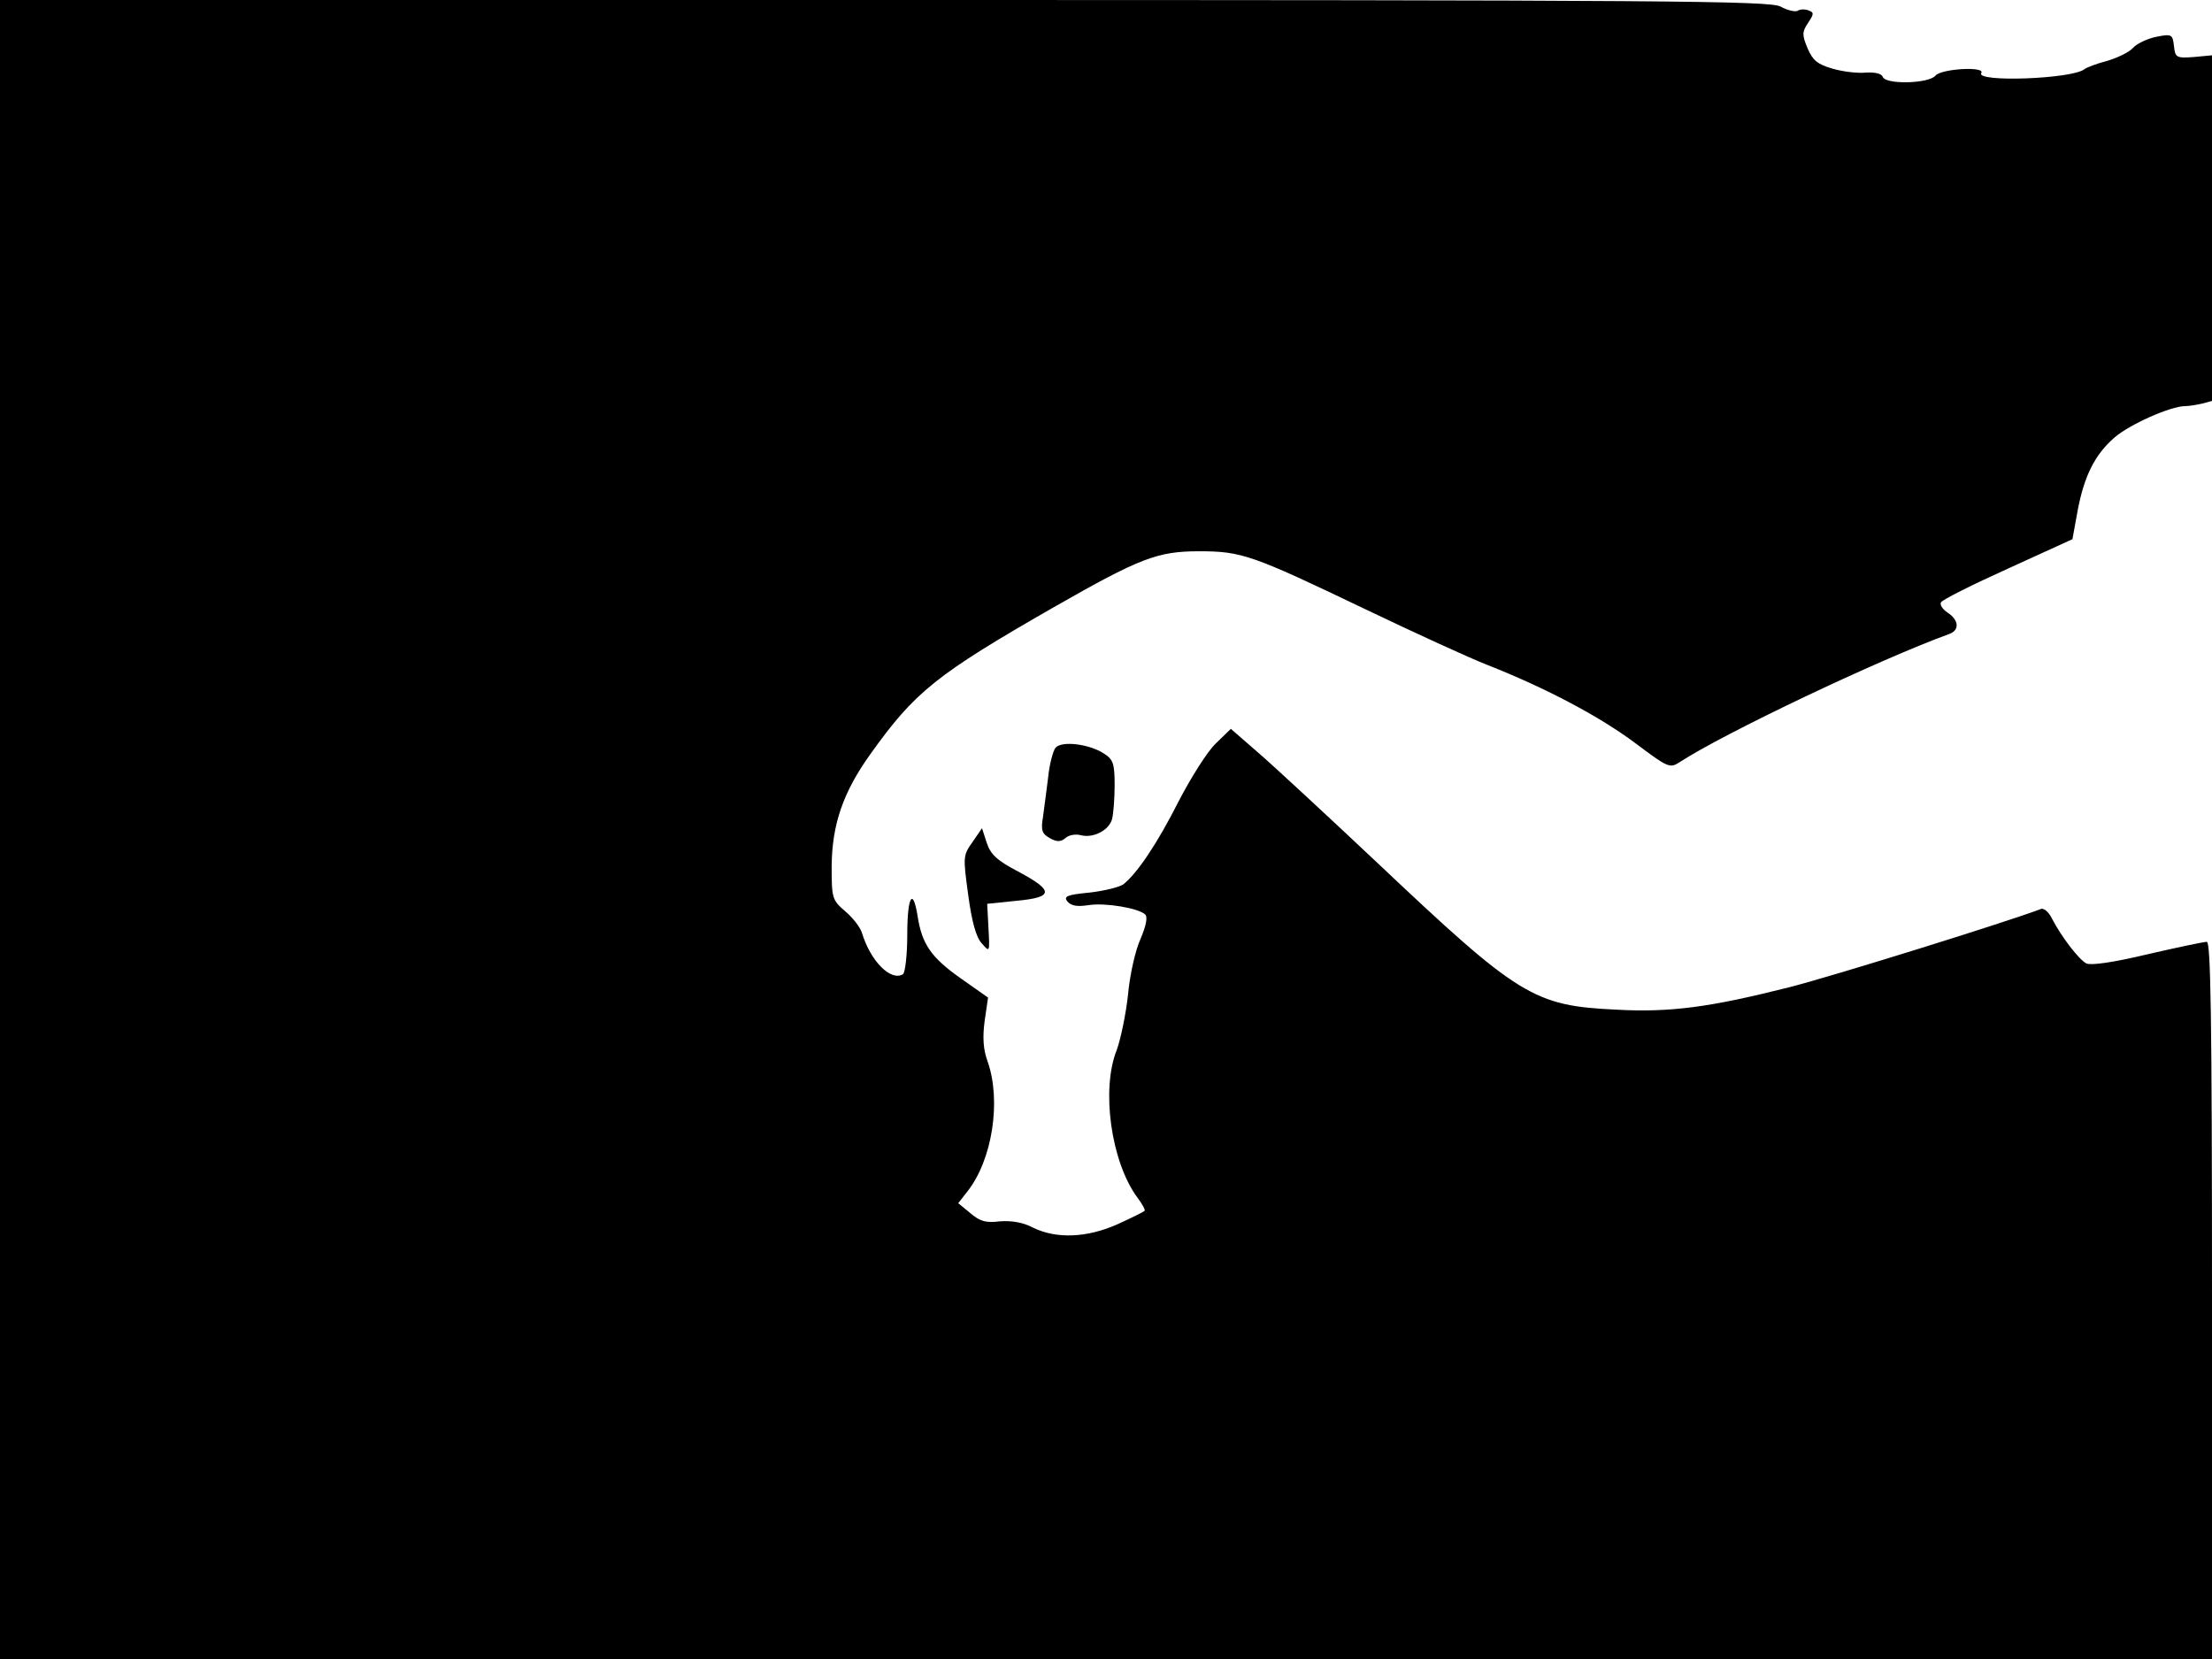<svg xmlns="http://www.w3.org/2000/svg" width="682.667" height="512" version="1.0" viewBox="0 0 512 384"><path d="M0 192v192h512v-83c0-65.7-.3-83-1.2-83-.7 0-6.9 1.3-13.8 2.9-8 1.9-13 2.6-14.1 2.1-1.8-1-5.7-6.1-7.9-10.3-.7-1.5-1.9-2.6-2.6-2.3-7.9 3-48 15.5-58.2 18.1-18.2 4.6-27.5 5.9-40.1 5.2-19.1-.9-22.5-3-55.2-33.9-11.8-11.1-24.3-22.7-27.8-25.7l-6.2-5.4-3.5 3.4c-1.9 1.8-5.7 7.8-8.6 13.4-4.9 9.7-9.6 16.7-12.8 19.2-.8.6-4.3 1.5-7.8 1.9-5.3.5-6.1.9-5.1 2.1.9 1 2.3 1.2 4.9.8 3.8-.6 11.6.7 13.1 2.2.6.6.1 2.8-1.1 5.6-1.2 2.6-2.5 8.4-2.9 12.9-.5 4.6-1.7 10.3-2.6 12.8-3.7 9.2-1.3 25.9 4.7 34.1 1.2 1.6 2 3 1.7 3.2-.2.2-3 1.6-6.3 3.1-7 3.1-14 3.4-19.4.8-2.4-1.3-5.1-1.7-7.8-1.5-3.2.4-4.6 0-6.8-1.9l-2.8-2.3 2.1-2.7c5.8-7.3 7.9-21 4.7-30.1-1-2.7-1.2-5.5-.7-9.3l.8-5.5-6.4-4.5c-6.8-4.8-8.9-7.9-9.9-14.3-1.1-6.9-2.4-4.6-2.4 4.3 0 4.7-.5 8.8-1 9.1-2.8 1.7-7.5-3-9.5-9.6-.4-1.3-2.2-3.6-3.9-5-3-2.6-3.1-3-3.1-10.5.1-9.5 2.6-17 9-25.9 10.3-14.4 15.1-18.3 42.5-34 19.8-11.3 23.9-12.9 33.5-12.9 9.9 0 12.2.8 38.5 13.4 11.3 5.4 24.1 11.3 28.5 13 13.4 5.3 25.7 11.8 34 18 7.6 5.7 8 5.9 10.3 4.4 10.1-6.6 46-23.7 62.5-29.7 2.3-.9 2.1-3.2-.5-4.9-1.2-.8-1.9-1.9-1.5-2.4.3-.6 7.3-4.1 15.5-7.8l14.9-6.8 1.2-6.6c1.5-8 4-13 8.5-16.9 3.4-3 13-7.3 16.4-7.3.9 0 2.7-.3 4-.6l2.2-.6v-80l-4.2.4c-4.1.3-4.3.1-4.6-2.5-.3-2.7-.5-2.9-4-2.2-2 .4-4.5 1.5-5.5 2.6-.9 1-3.6 2.3-6 3-2.3.6-4.7 1.5-5.2 1.9-2.8 2.3-25.3 3.1-23.9.9 1-1.6-9.3-1-10.6.6-1.6 1.9-11.6 2.1-12.2.3-.3-.8-1.8-1.1-3.9-1-1.9.2-5.3-.2-7.7-.9-3.5-1-4.6-1.9-5.8-4.7-1.3-3.1-1.3-3.8.1-5.9s1.4-2.4.1-2.9c-.8-.3-2-.3-2.5.1-.6.3-2.4-.1-4-1C409.4.2 386.8 0 204.5 0H0z"/><path d="M244.3 173.1c-.6.8-1.4 3.9-1.7 6.9-.4 3-.9 7.2-1.2 9.2-.5 3-.2 3.8 1.6 4.8 1.6.9 2.5.9 3.6 0 .7-.7 2.3-1 3.5-.7 2.9.8 6.6-1.1 7.3-3.7.3-1.1.6-4.7.6-7.8 0-5-.3-6-2.5-7.4-3.4-2.2-9.8-3-11.2-1.3m-19.2 21.8c-2.2 3.1-2.2 3.4-1 12.2.8 6 1.8 9.8 3.1 11.2 1.9 2.2 1.9 2.2 1.6-3.4l-.3-5.7 6.8-.7c8.6-.8 8.7-2.3.5-6.7-5-2.6-6.5-4-7.4-6.7l-1.1-3.4z"/></svg>
